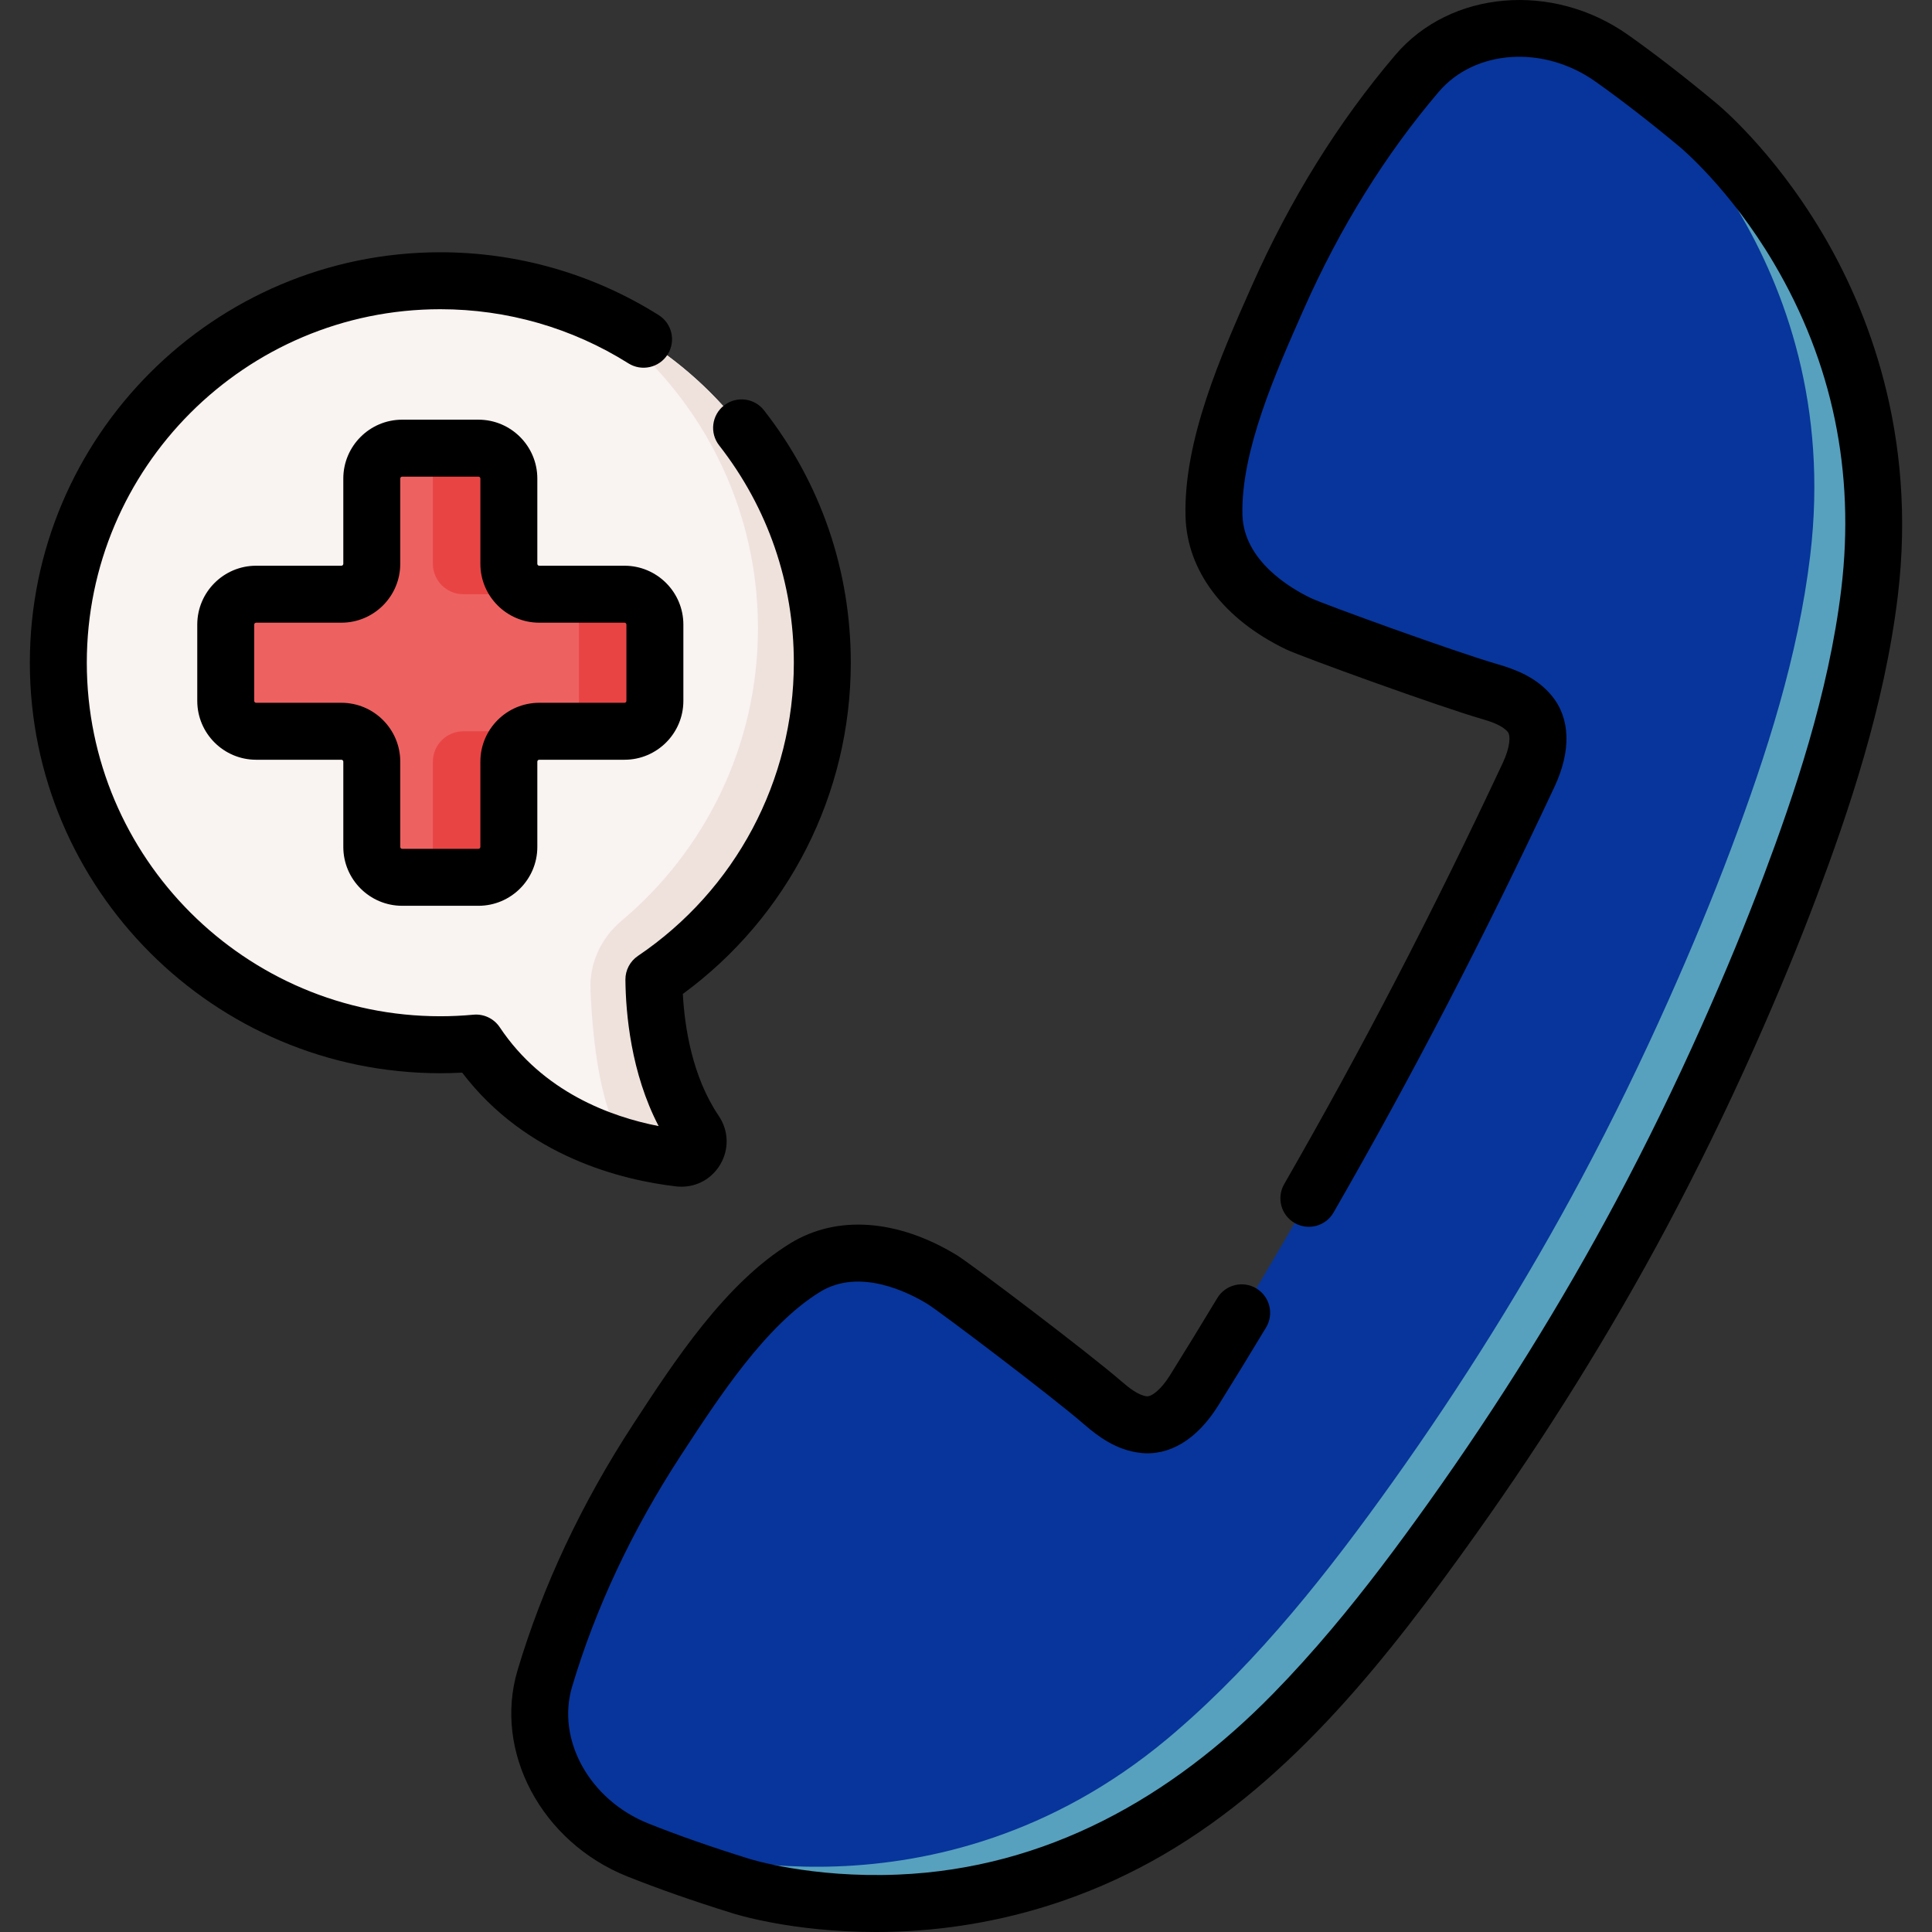 <svg width="512" height="512" x="0" y="0" viewBox="0 0 512 512" style="enable-background:new 0 0 512 512" xml:space="preserve" class=""><rect x="0" y="0" width="512" height="512" fill="#333333" stroke="none"/><g><g xmlns="http://www.w3.org/2000/svg"><g><path d="m116.689 74.399c55.909 0 101.233 45.323 101.233 101.233 0 34.945-17.706 65.754-44.636 83.946.096 9.354 1.672 26.687 10.935 40.366 2.15 3.174-.371 7.406-4.179 6.964-14.005-1.627-38.744-7.79-53.883-30.488-3.118.289-6.276.444-9.47.444-55.909 0-101.233-45.324-101.233-101.233 0-55.909 45.324-101.232 101.233-101.232z" fill="#f9f3f1" data-original="#f9f3f1" style="" class=""></path></g><g><path d="m173.284 259.575c.101 9.358 1.67 26.686 10.938 40.37 2.153 3.17-.372 7.406-4.176 6.963-3.985-.463-8.845-1.298-14.108-2.777-.111-.231-.241-.463-.392-.695-6.676-9.861-8.511-28.211-9.054-41.183-.293-7.012 2.805-13.686 8.181-18.198 22.129-18.571 36.201-46.436 36.201-77.588 0-35.118-17.891-66.07-45.049-84.222 36.476 15.295 62.095 51.348 62.095 93.389 0 34.947-17.699 65.749-44.636 83.941z" fill="#efe2dd" data-original="#efe2dd" style="" class=""></path></g><g><path d="m213.44 335.893c11.499-7.036 25.494-3.347 36.227 3.194 4.458 2.717 8.649 5.842 12.911 8.85 10.464 7.385 20.082 15.507 29.696 23.846 3.076 2.667 6.572 5.241 10.733 5.739 5.871.702 10.626-4.517 13.447-9.043 32.827-52.664 62.357-107.015 88.651-163.138 2.263-4.829 4.055-11.658.272-16.203-2.681-3.221-6.743-4.754-10.654-5.883-12.227-3.531-24.275-7.181-36.164-11.944-4.843-1.94-9.744-3.756-14.45-6.018-11.328-5.447-22.037-15.183-22.389-28.659-.488-18.643 9.359-40.756 16.928-57.827 9.479-21.379 21.718-41.561 36.9-59.376 12.107-14.206 34.722-15.913 51.522-4.046 6.429 4.541 14.004 10.33 22.87 17.708 0 0 54.999 44.682 45.517 123.858-3.192 26.654-11.552 52.675-20.976 77.721-5.089 13.525-10.657 26.87-16.544 40.067-7.122 15.966-14.781 31.694-23.014 47.118-14.833 27.791-31.878 55.032-50.159 80.661-16.897 23.689-35.291 47.071-57.416 66.114-.775.667-1.555 1.328-2.341 1.982-61.274 51.031-128.686 29.193-128.686 29.193-11.015-3.425-19.993-6.632-27.301-9.555-19.097-7.64-29.969-27.544-24.636-45.432 6.688-22.43 16.963-43.68 29.744-63.264 10.208-15.637 23.404-35.929 39.312-45.663z" fill="#07359b" data-original="#7acaa6" style="" class=""></path></g><g><path d="m495.462 156.949c-3.2 26.655-11.552 52.677-20.98 77.722-5.092 13.524-10.656 26.877-16.543 40.069-7.124 15.969-14.782 31.697-23.013 47.122-14.832 27.792-31.878 55.031-50.161 80.66-16.895 23.687-35.289 47.072-57.416 66.11-.775.664-1.56 1.328-2.345 1.982-61.27 51.036-128.678 29.191-128.678 29.191-11.018-3.421-19.994-6.631-27.309-9.549-5.373-2.154-10.103-5.273-13.997-9.056 6.973 2.737 15.406 5.705 25.569 8.865 0 0 67.408 21.846 128.688-29.191.785-.654 1.56-1.318 2.334-1.983 22.127-19.038 40.521-42.423 57.416-66.11 18.283-25.629 35.329-52.868 50.161-80.66 8.231-15.426 15.889-31.153 23.013-47.122 5.887-13.192 11.461-26.545 16.543-40.068 9.428-25.045 17.79-51.067 20.98-77.722 9.479-79.171-45.522-123.858-45.522-123.858-5.997-4.991-11.401-9.247-16.261-12.89 3.16 1.238 6.229 2.878 9.127 4.93 6.43 4.538 14.007 10.324 22.872 17.7-.001 0 55 44.687 45.522 123.858z" fill="#57a1be" data-original="#57be92" style="" class=""></path></g><g><path d="m67.879 157.47h22.595c4.448 0 8.053-3.606 8.053-8.053v-22.596c0-4.448 3.606-8.053 8.053-8.053h20.216c4.448 0 8.053 3.606 8.053 8.053v22.596c0 4.448 3.606 8.053 8.053 8.053h22.598c4.448 0 8.053 3.606 8.053 8.053v20.216c0 4.448-3.606 8.053-8.053 8.053h-22.596c-4.448 0-8.053 3.606-8.053 8.053v22.595c0 4.448-3.606 8.053-8.053 8.053h-20.216c-4.448 0-8.053-3.606-8.053-8.053v-22.595c0-4.448-3.606-8.053-8.053-8.053h-22.597c-4.448 0-8.053-3.606-8.053-8.053v-20.216c-.001-4.447 3.605-8.053 8.053-8.053z" fill="#ee6161" data-original="#ee6161" style=""></path></g><g><path d="m122.78 193.797h20.125c-4.448 0-8.05 3.602-8.05 8.05v22.6c0 4.448-3.612 8.05-8.06 8.05h-20.125c4.448 0 8.05-3.602 8.05-8.05v-22.6c0-4.447 3.613-8.05 8.06-8.05z" fill="#e94444" data-original="#e94444" style=""></path></g><g><path d="m142.905 157.472h-20.125c-4.448 0-8.06-3.612-8.06-8.06v-22.59c0-4.448-3.602-8.05-8.05-8.05h20.125c4.448 0 8.06 3.602 8.06 8.05v22.59c0 4.448 3.603 8.06 8.05 8.06z" fill="#e94444" data-original="#e94444" style=""></path></g><g><path d="m173.555 165.522v20.215c0 4.447-3.612 8.06-8.06 8.06h-20.125c4.448 0 8.05-3.613 8.05-8.06v-20.215c0-4.448-3.602-8.05-8.05-8.05h20.125c4.448 0 8.06 3.602 8.06 8.05z" fill="#e94444" data-original="#e94444" style=""></path></g><g><path d="m482.737 61.467c-13.099-21.963-27.433-33.739-27.968-34.173-8.343-6.944-16.197-13.024-23.344-18.072-19.983-14.115-47.051-11.781-61.621 5.315-15.097 17.716-27.901 38.31-38.055 61.212l-.11.248c-8.017 18.08-17.993 40.581-17.464 60.835.378 14.443 10.096 27.296 26.663 35.263 3.922 1.886 40.614 15.184 51.79 18.411 2.647.764 5.542 1.774 6.947 3.461.802.964.612 4.081-1.305 8.173-18.72 39.957-37.135 75.439-57.951 111.668-2.076 3.614-.83 8.227 2.784 10.303 3.614 2.077 8.227.831 10.303-2.784 21.03-36.601 39.629-72.438 58.531-112.783 4.508-9.622 4.237-18.228-.763-24.234-4.016-4.824-9.513-6.905-14.36-8.305-10.825-3.126-46.011-15.865-49.437-17.512-5.341-2.568-17.797-9.858-18.116-22.054-.441-16.853 8.771-37.629 16.173-54.323l.11-.248c9.565-21.572 21.591-40.93 35.745-57.539 9.557-11.214 27.753-12.434 41.424-2.777 6.823 4.819 14.358 10.655 22.454 17.392.131.107 13.185 10.921 24.91 30.773 15.571 26.364 21.588 55.412 17.884 86.339-3.326 27.765-12.727 55.18-20.546 75.961-4.769 12.673-10.124 25.643-16.374 39.65-7.138 16.002-14.802 31.694-22.779 46.639-14.396 26.973-31.1 53.833-49.645 79.832-8.2 11.495-16.656 22.82-25.763 33.617-4.949 5.867-10.083 11.581-15.455 17.067-26.952 27.527-60.084 46.323-99.397 47.963-23.033.961-39.212-4.107-39.443-4.181-9.985-3.105-18.981-6.253-26.739-9.356-15.541-6.217-24.417-22.149-20.206-36.269 6.235-20.912 15.936-41.535 28.832-61.297l.144-.221c9.981-15.295 22.403-34.33 36.784-43.13 10.405-6.368 23.3.117 28.361 3.201 3.247 1.979 33.077 24.57 41.589 31.953 3.811 3.305 8.548 6.785 14.781 7.53 7.765.929 15.128-3.527 20.748-12.543 4.254-6.825 8.516-13.78 12.665-20.671 2.15-3.57.998-8.208-2.573-10.358-3.571-2.151-8.208-.998-10.358 2.573-4.109 6.825-8.33 13.713-12.543 20.472-2.39 3.835-4.899 5.687-6.147 5.542-2.181-.261-4.603-2.141-6.684-3.947-8.788-7.621-39.907-31.173-43.625-33.439-15.696-9.567-31.768-10.728-44.093-3.187-17.284 10.576-30.737 31.191-41.546 47.756l-.144.221c-13.691 20.979-24.006 42.927-30.657 65.233-6.418 21.527 6.349 45.507 29.065 54.595 8.126 3.25 17.5 6.533 27.778 9.728.682.221 15.75 5.012 38.111 5.012 1.903 0 3.859-.035 5.864-.11 15.001-.563 29.921-3.36 44.1-8.294 9.135-3.179 17.955-7.247 26.312-12.118 34.426-20.065 59.725-52.611 82.527-84.577 18.922-26.527 35.971-53.944 50.673-81.49 8.143-15.257 15.965-31.271 23.247-47.596 6.372-14.284 11.841-27.526 16.716-40.484 8.118-21.577 17.887-50.11 21.406-79.481 5.155-43.013-8.145-76.155-20.21-96.385z" fill="#000000" data-original="#000000" style="" class=""></path><path d="m106.581 240.043h20.217c8.602 0 15.6-6.998 15.6-15.6v-22.596c0-.279.227-.507.507-.507h22.595c8.602 0 15.6-6.998 15.6-15.6v-20.217c0-8.602-6.998-15.6-15.6-15.6h-22.596c-.28 0-.507-.227-.507-.507v-22.596c0-8.602-6.998-15.6-15.6-15.6h-20.217c-8.602 0-15.6 6.998-15.6 15.6v22.596c0 .28-.227.507-.507.507h-22.595c-8.602 0-15.6 6.998-15.6 15.6v20.217c0 8.602 6.998 15.6 15.6 15.6h22.596c.279 0 .507.228.507.507v22.596c0 8.602 6.998 15.6 15.6 15.6zm-16.107-53.796h-22.596c-.279 0-.507-.227-.507-.507v-20.217c0-.28.227-.506.507-.506h22.596c8.602 0 15.6-6.998 15.6-15.6v-22.596c0-.28.227-.507.507-.507h20.217c.28 0 .507.227.507.507v22.596c0 8.602 6.998 15.6 15.6 15.6h22.595c.28 0 .507.227.507.506v20.217c0 .28-.227.507-.507.507h-22.596c-8.602 0-15.6 6.998-15.6 15.6v22.596c0 .279-.227.507-.507.507h-20.217c-.28 0-.507-.228-.507-.507v-22.596c.001-8.602-6.997-15.6-15.599-15.6z" fill="#000000" data-original="#000000" style="" class=""></path><path d="m180.605 314.488c4.169 0 7.988-2.126 10.196-5.764 2.472-4.072 2.345-9.058-.332-13.011-7.041-10.399-9.036-23.534-9.511-32.308 27.95-20.486 44.51-52.986 44.51-87.773 0-24.494-7.95-47.623-22.989-66.887-2.565-3.285-7.308-3.87-10.593-1.304-3.286 2.565-3.87 7.307-1.304 10.593 12.948 16.586 19.793 36.503 19.793 57.599 0 31.173-15.444 60.217-41.314 77.693-2.1 1.418-3.348 3.796-3.322 6.331.09 8.812 1.432 24.636 8.807 38.768-12.699-2.472-30.649-9.008-42.109-26.191-1.538-2.306-4.219-3.583-6.976-3.327-2.945.273-5.897.412-8.773.412-51.659 0-93.686-42.027-93.686-93.686s42.027-93.686 93.686-93.686c17.703 0 34.938 4.96 49.842 14.344 3.527 2.222 8.187 1.162 10.407-2.365 2.221-3.527 1.162-8.187-2.365-10.407-17.315-10.902-37.332-16.664-57.884-16.664-59.981 0-108.78 48.798-108.78 108.78 0 59.981 48.798 108.78 108.78 108.78 1.91 0 3.846-.052 5.79-.156 17.029 22.386 42.553 28.508 56.691 30.149.484.053.962.08 1.436.08z" fill="#000000" data-original="#000000" style="" class=""></path></g></g></g></svg>